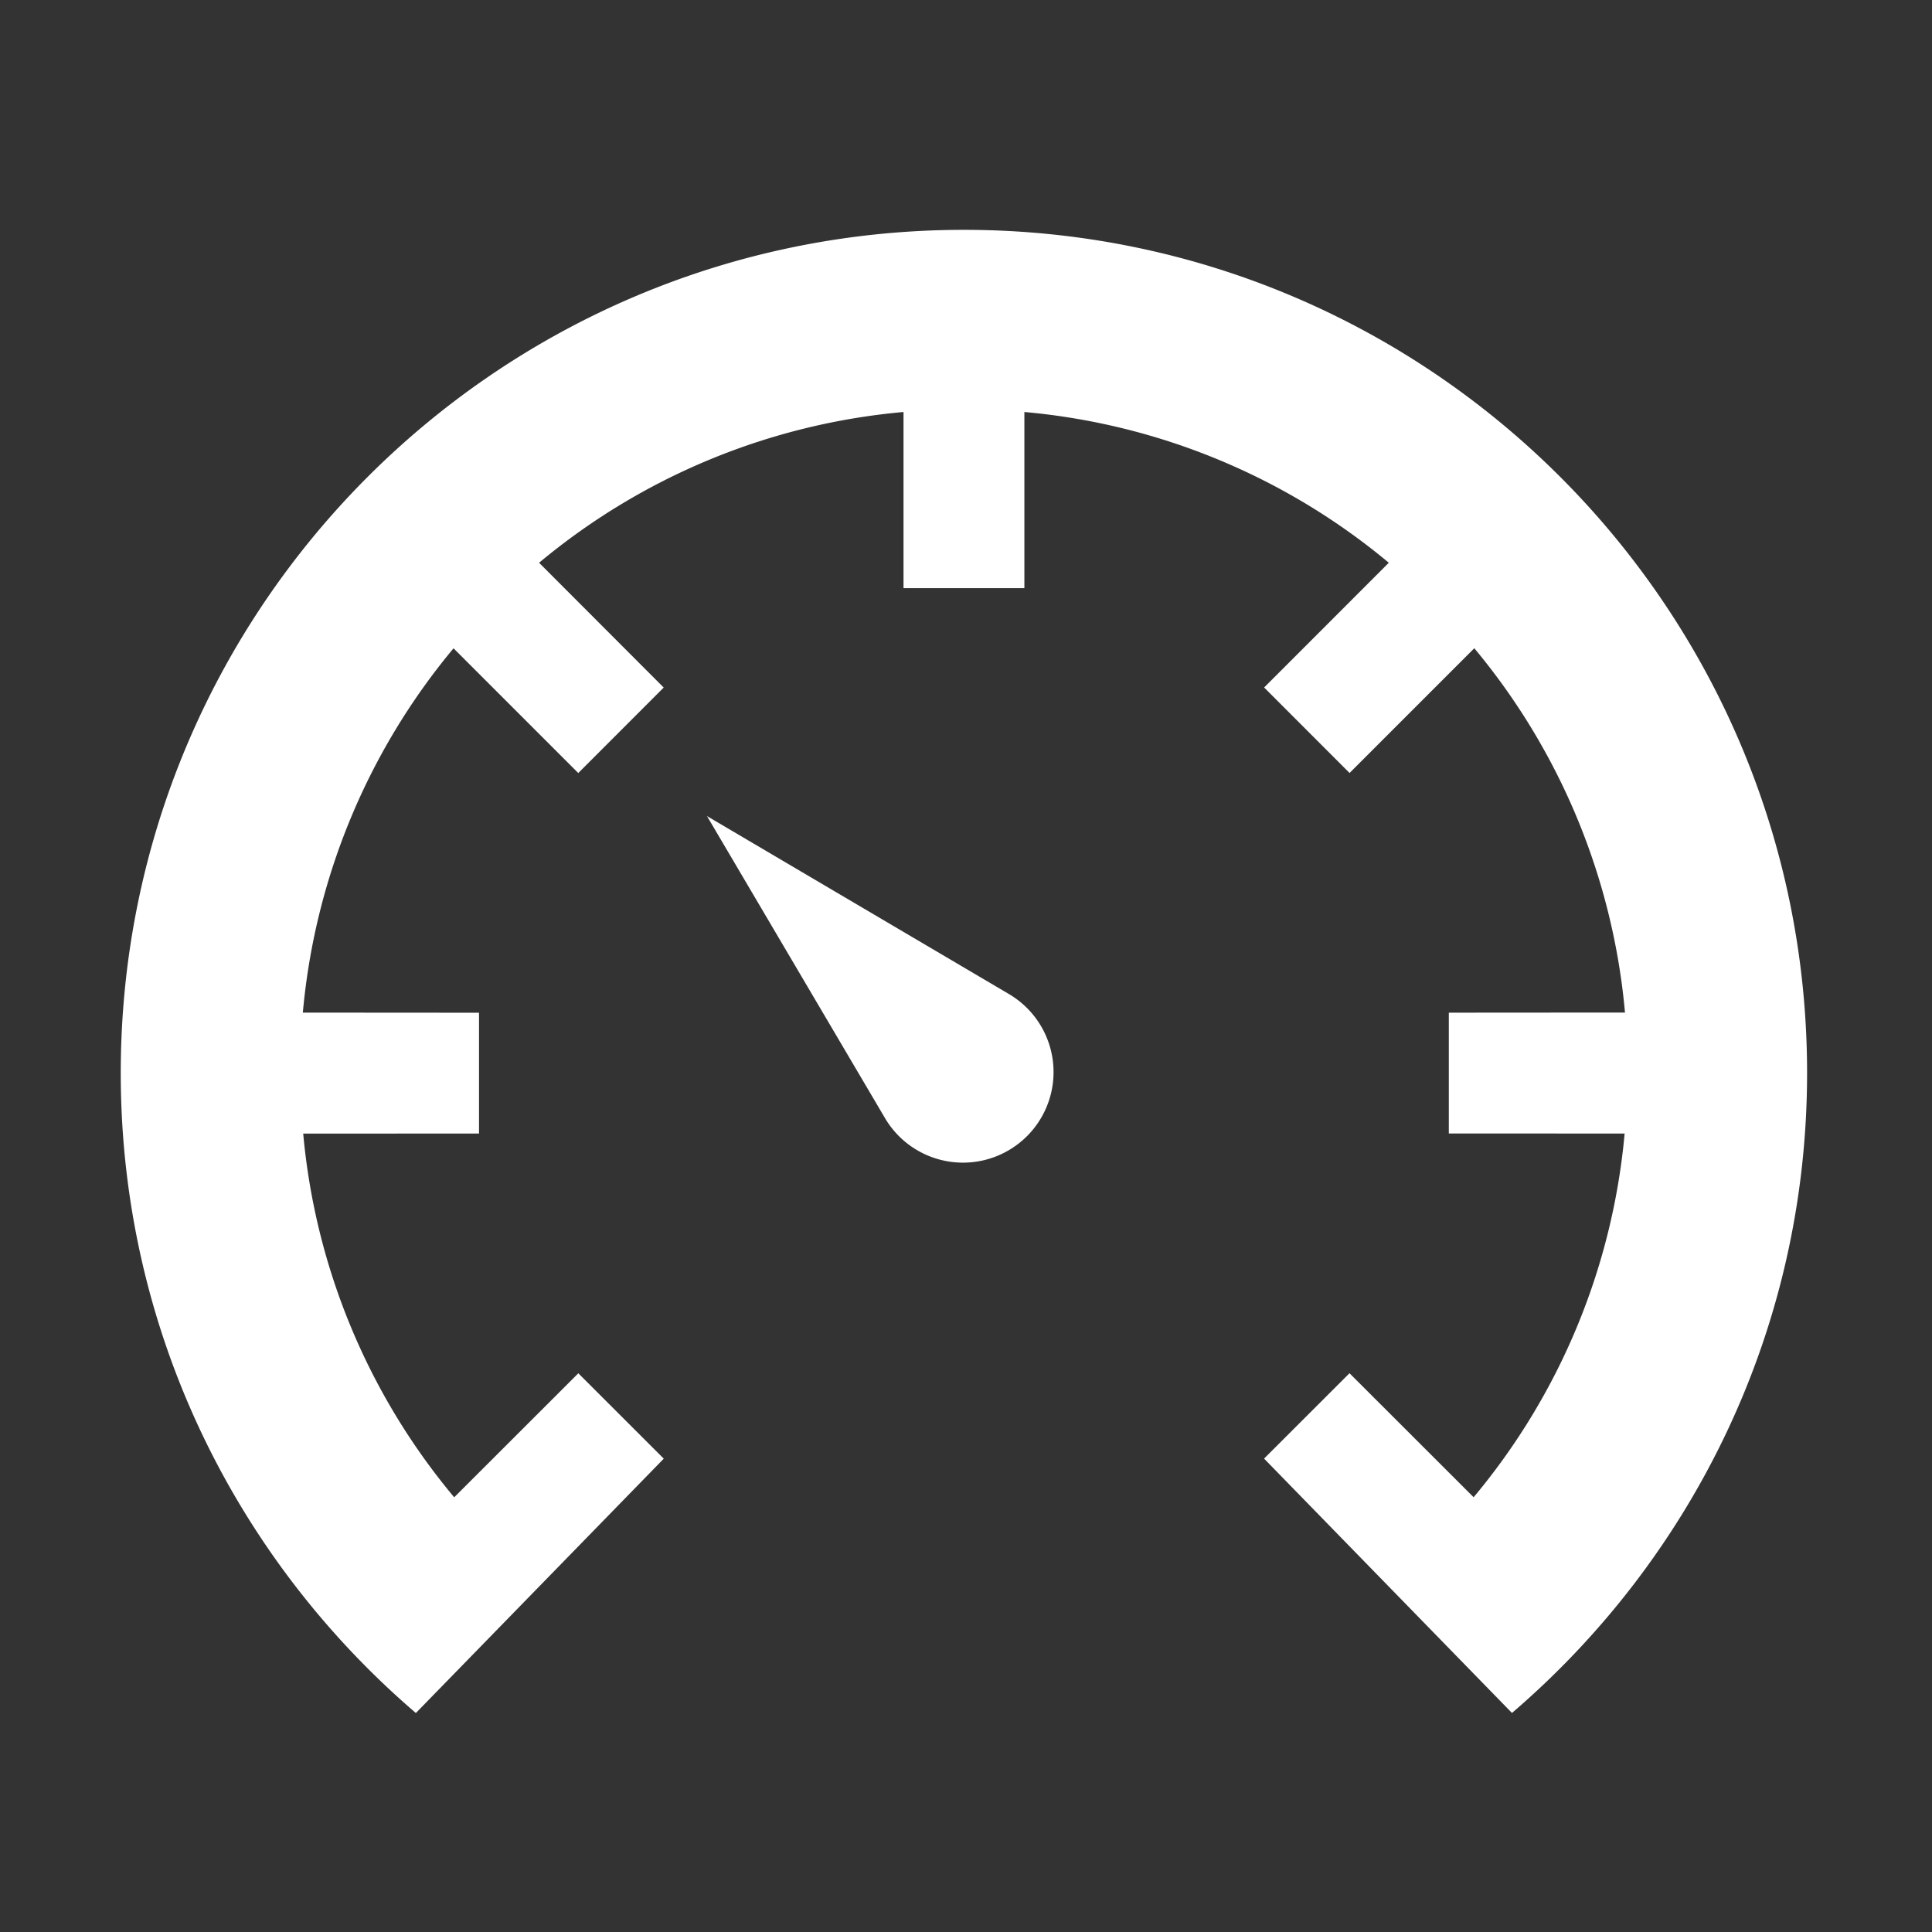 <svg xmlns="http://www.w3.org/2000/svg" viewBox="0 0 32 32">
  <rect x="0" y="0" width="32" height="32" fill="#333333" stroke="none"/>
  <path fill="white" d="M15.966 3.807C8.253 3.807 2 10.061 2 17.773c0 4.244 1.9 8.038 4.888 10.6l4.106-4.213-1.415-1.414L7.523 24.8a10.92 10.92 0 0 1-2.501-6.024l2.912-.001v-2.001l-2.918-.002a10.95 10.95 0 0 1 2.496-6.034l2.066 2.066 1.415-1.416-2.064-2.067a10.936 10.936 0 0 1 6.036-2.497v2.918h2.002V6.824a10.936 10.936 0 0 1 6.036 2.497l-2.065 2.066 1.415 1.416 2.066-2.066a10.95 10.95 0 0 1 2.496 6.034l-2.918.002v2.001l2.912.001a10.92 10.92 0 0 1-2.501 6.024l-2.056-2.054-1.415 1.414 4.106 4.213c2.988-2.562 4.888-6.355 4.888-10.6.001-7.711-6.252-13.965-13.965-13.965z"/>
  <path fill="white" d="M16.7 16.458l-4.99-2.941 2.941 4.99a1.5 1.5 0 1 0 2.049-2.049z"/>
</svg>

